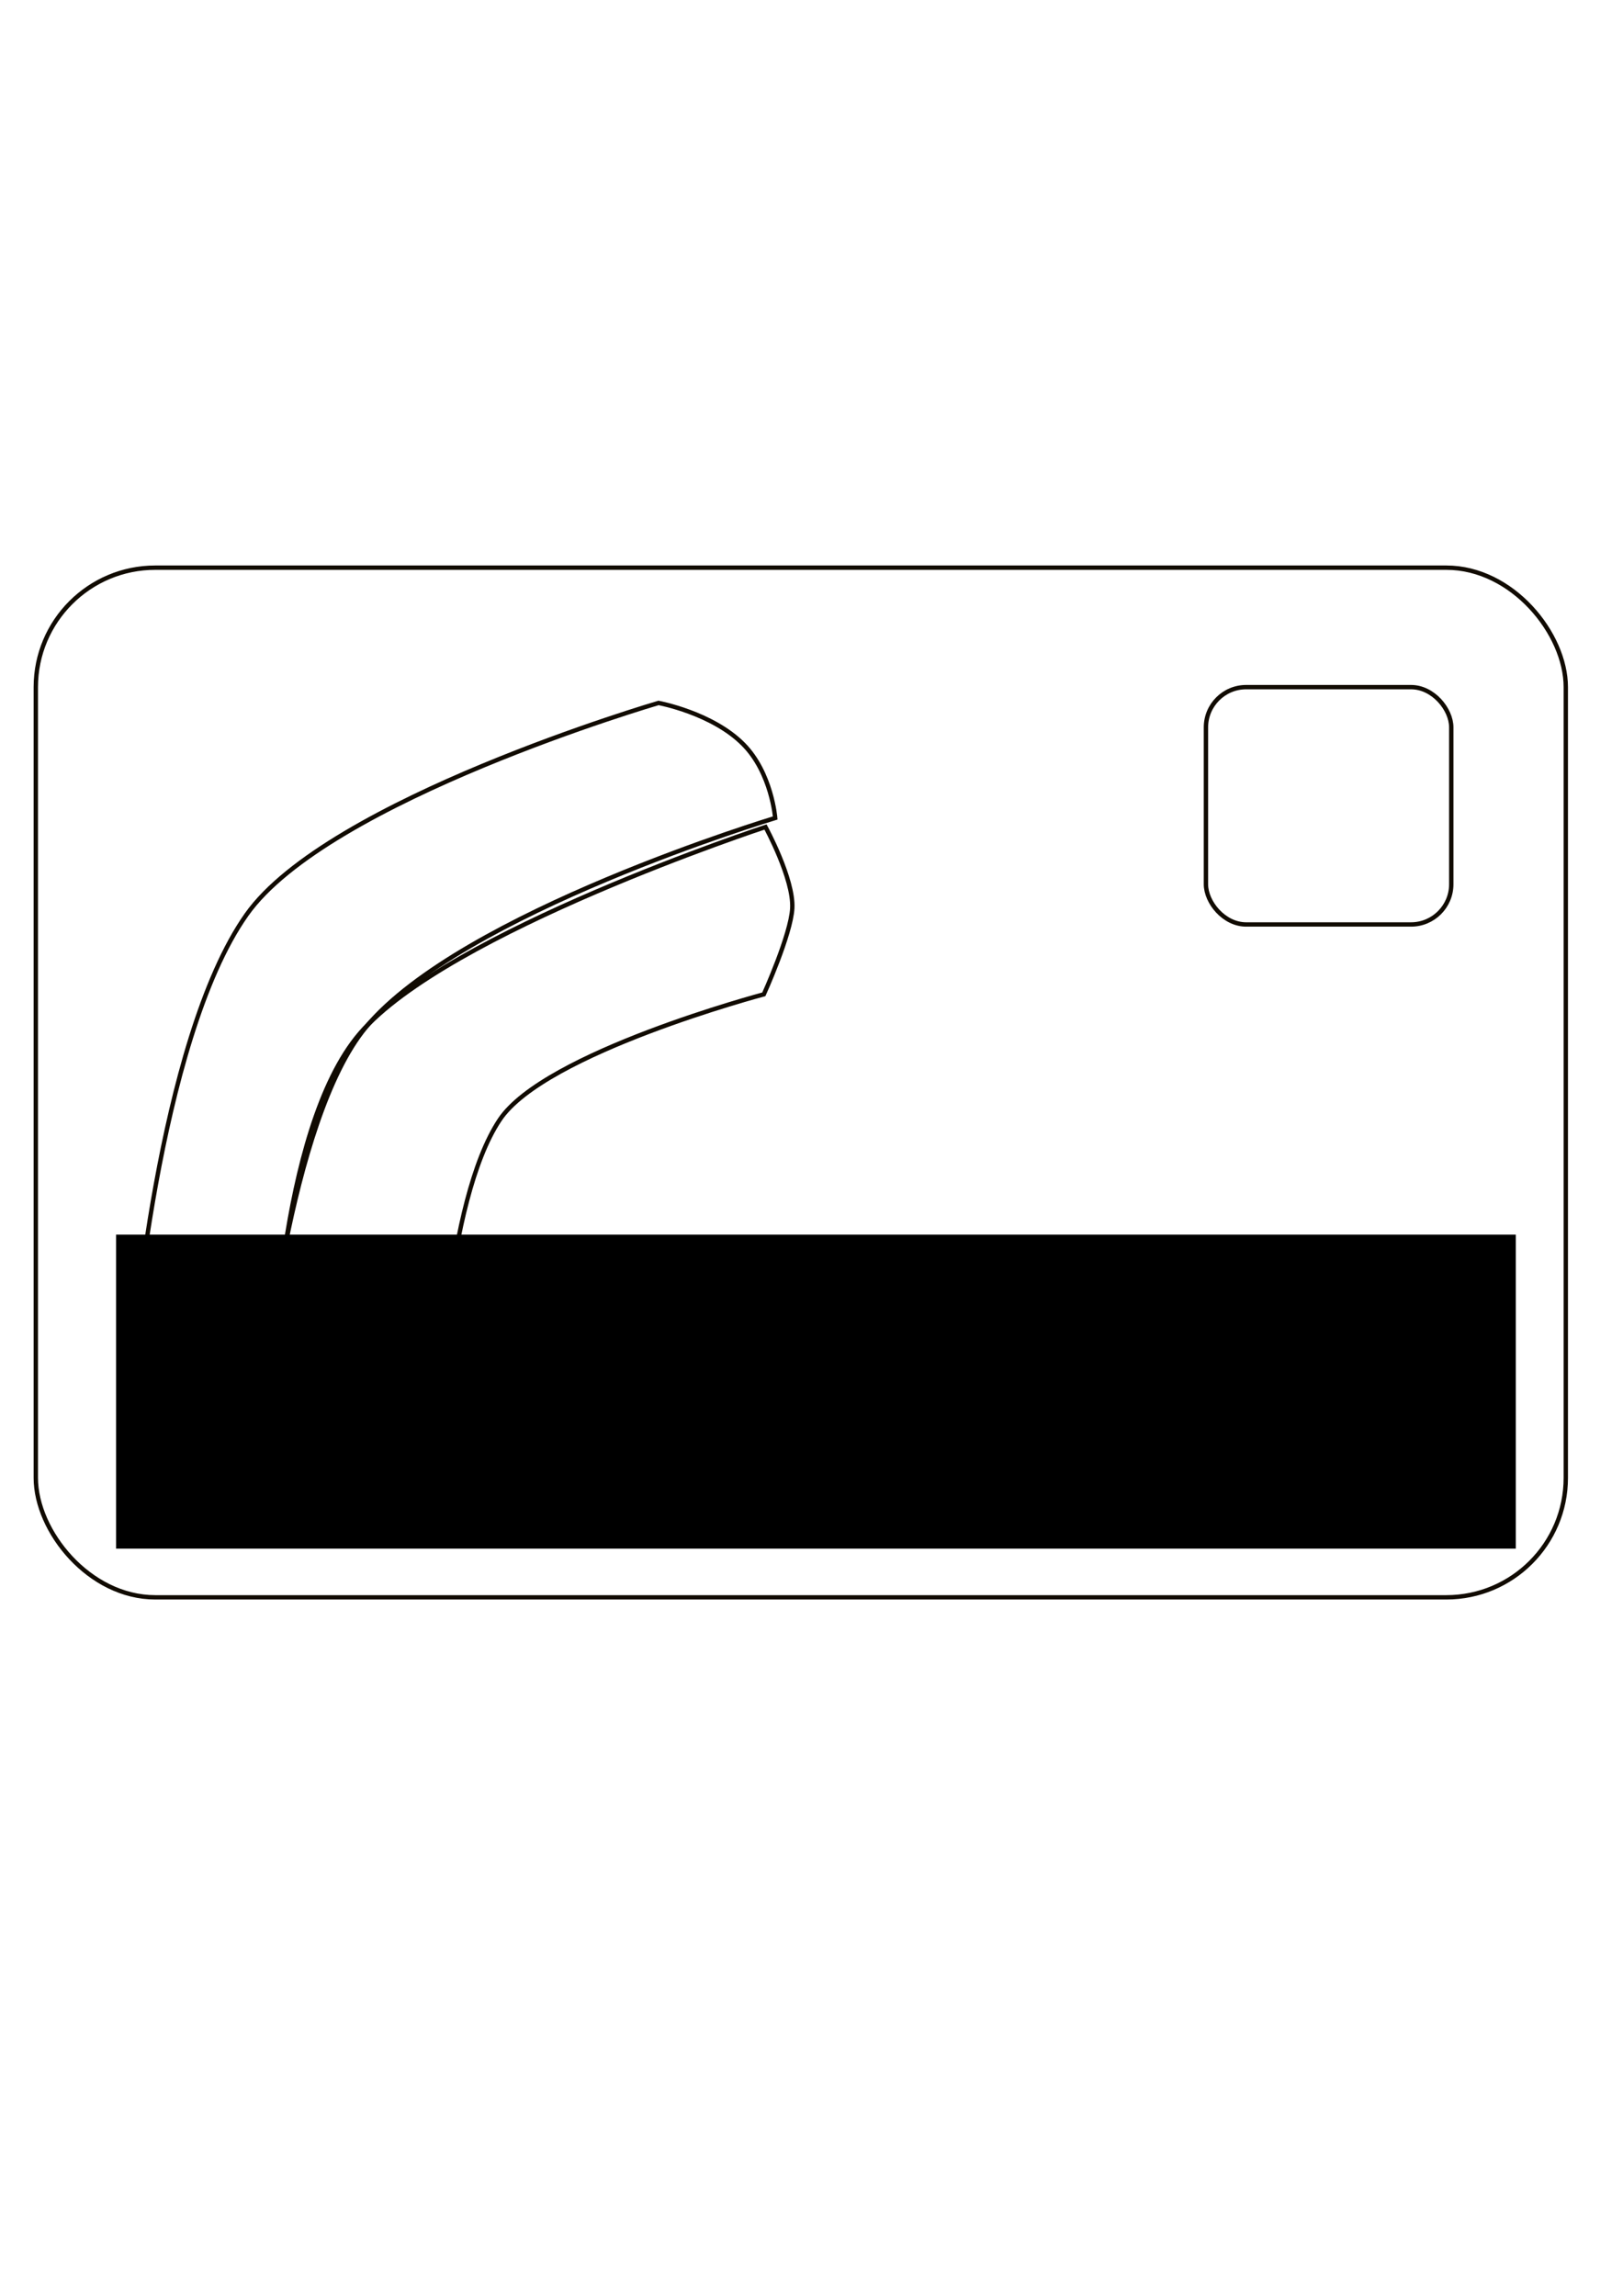 <?xml version="1.0" encoding="UTF-8" standalone="no"?>
<!-- Created with Inkscape (http://www.inkscape.org/) -->

<svg
   xmlns:dc="http://purl.org/dc/elements/1.1/"
   xmlns:cc="http://creativecommons.org/ns#"
   xmlns:rdf="http://www.w3.org/1999/02/22-rdf-syntax-ns#"
   xmlns:svg="http://www.w3.org/2000/svg"
   xmlns="http://www.w3.org/2000/svg"
   xmlns:sodipodi="http://sodipodi.sourceforge.net/DTD/sodipodi-0.dtd"
   xmlns:inkscape="http://www.inkscape.org/namespaces/inkscape"
   width="744.094"
   height="1052.362"
   id="svg3334"
   version="1.1"
   inkscape:version="0.48.4 r9939"
   sodipodi:docname="loans_cc.svg">
  <defs
     id="defs3336" />
  <sodipodi:namedview
     id="base"
     pagecolor="#ffffff"
     bordercolor="#666666"
     borderopacity="1.0"
     inkscape:pageopacity="0.0"
     inkscape:pageshadow="2"
     inkscape:zoom="0.35"
     inkscape:cx="-125"
     inkscape:cy="520"
     inkscape:document-units="px"
     inkscape:current-layer="layer1"
     showgrid="false"
     inkscape:window-width="1440"
     inkscape:window-height="845"
     inkscape:window-x="-2"
     inkscape:window-y="-3"
     inkscape:window-maximized="1" />
  <g
     inkscape:label="Layer 1"
     inkscape:groupmode="layer"
     id="layer1">
    <rect
       style="fill:none;stroke:#110b02;stroke-width:2;stroke-linejoin:round;stroke-miterlimit:4;stroke-opacity:1;stroke-dasharray:none"
       id="rect3822"
       width="701.451"
       height="471.98"
       x="16.417"
       y="260.208"
       ry="54.76" />
    <path
       style="fill:none;stroke:#110b02;stroke-width:2;stroke-linecap:butt;stroke-linejoin:miter;stroke-miterlimit:4;stroke-opacity:1;stroke-dasharray:none"
       d="m 120.723,638.314 c 0,0 11.35,-124.581 47.068,-167.521 43.662,-52.49 187.618,-95.849 187.618,-95.849 0,0 -1.621,-20.612 -14.566,-33.714 -14.3,-14.475 -38.929,-19.017 -38.929,-19.017 0,0 -151.687,44.369 -188.883,97.061 -41.059,58.163 -52.283,203.395 -52.283,203.395 0,0 10.937,20.143 20.861,23.469 12.607,4.225 39.114,-7.823 39.114,-7.823 z"
       id="path3824"
       inkscape:connector-curvature="0"
       sodipodi:nodetypes="cscscscsc" />
    <path
       style="fill:none;stroke:#110b02;stroke-width:2;stroke-linecap:butt;stroke-linejoin:miter;stroke-miterlimit:4;stroke-opacity:1;stroke-dasharray:none"
       d="m 124.858,637.234 c 0,0 20.946,21.006 38.798,23.916 17.913,2.92 37.402,-11.958 37.402,-11.958 0,0 2.872,-98.166 28.051,-135.913 20.566,-30.832 121.085,-57.499 121.085,-57.499 0,0 12.393,-27.341 13.038,-39.431 0.719,-13.475 -12.274,-37.27 -12.274,-37.27 0,0 -146.13,48.078 -185.959,94.638 -37.987,44.406 -40.14,163.517 -40.14,163.517 z"
       id="path3826"
       inkscape:connector-curvature="0"
       sodipodi:nodetypes="cscscscsc" />
    <rect
       style="fill:none;stroke:#110b02;stroke-width:2;stroke-linejoin:round;stroke-miterlimit:4;stroke-opacity:1;stroke-dasharray:none"
       id="rect3828"
       width="112.476"
       height="108.788"
       x="552.884"
       y="314.969"
       ry="18.439" />
    <flowRoot
       xml:space="preserve"
       id="flowRoot3830"
       style="font-size:12px;font-style:normal;font-variant:normal;font-weight:normal;font-stretch:normal;text-align:start;line-height:125%;letter-spacing:0px;word-spacing:0px;writing-mode:lr-tb;text-anchor:start;fill:#000000;fill-opacity:1;stroke:none;font-family:Sans;-inkscape-font-specification:Sans"
       transform="matrix(3.651,0,0,4.75,-99.846,-1431.502)"><flowRegion
         id="flowRegion3832"><rect
           id="rect3834"
           width="175.767"
           height="30.305"
           x="41.921"
           y="420.512"
           style="fill:#000000;fill-opacity:1;stroke:none" /></flowRegion><flowPara
         id="flowPara3836"
         style="font-size:13px;font-style:normal;font-variant:normal;font-weight:bold;font-stretch:normal;text-align:start;line-height:125%;writing-mode:lr-tb;text-anchor:start;fill:#000000;fill-opacity:1;stroke:none;font-family:Sans;-inkscape-font-specification:Sans Bold">Loans and Credit Cards</flowPara></flowRoot>  </g>
</svg>
